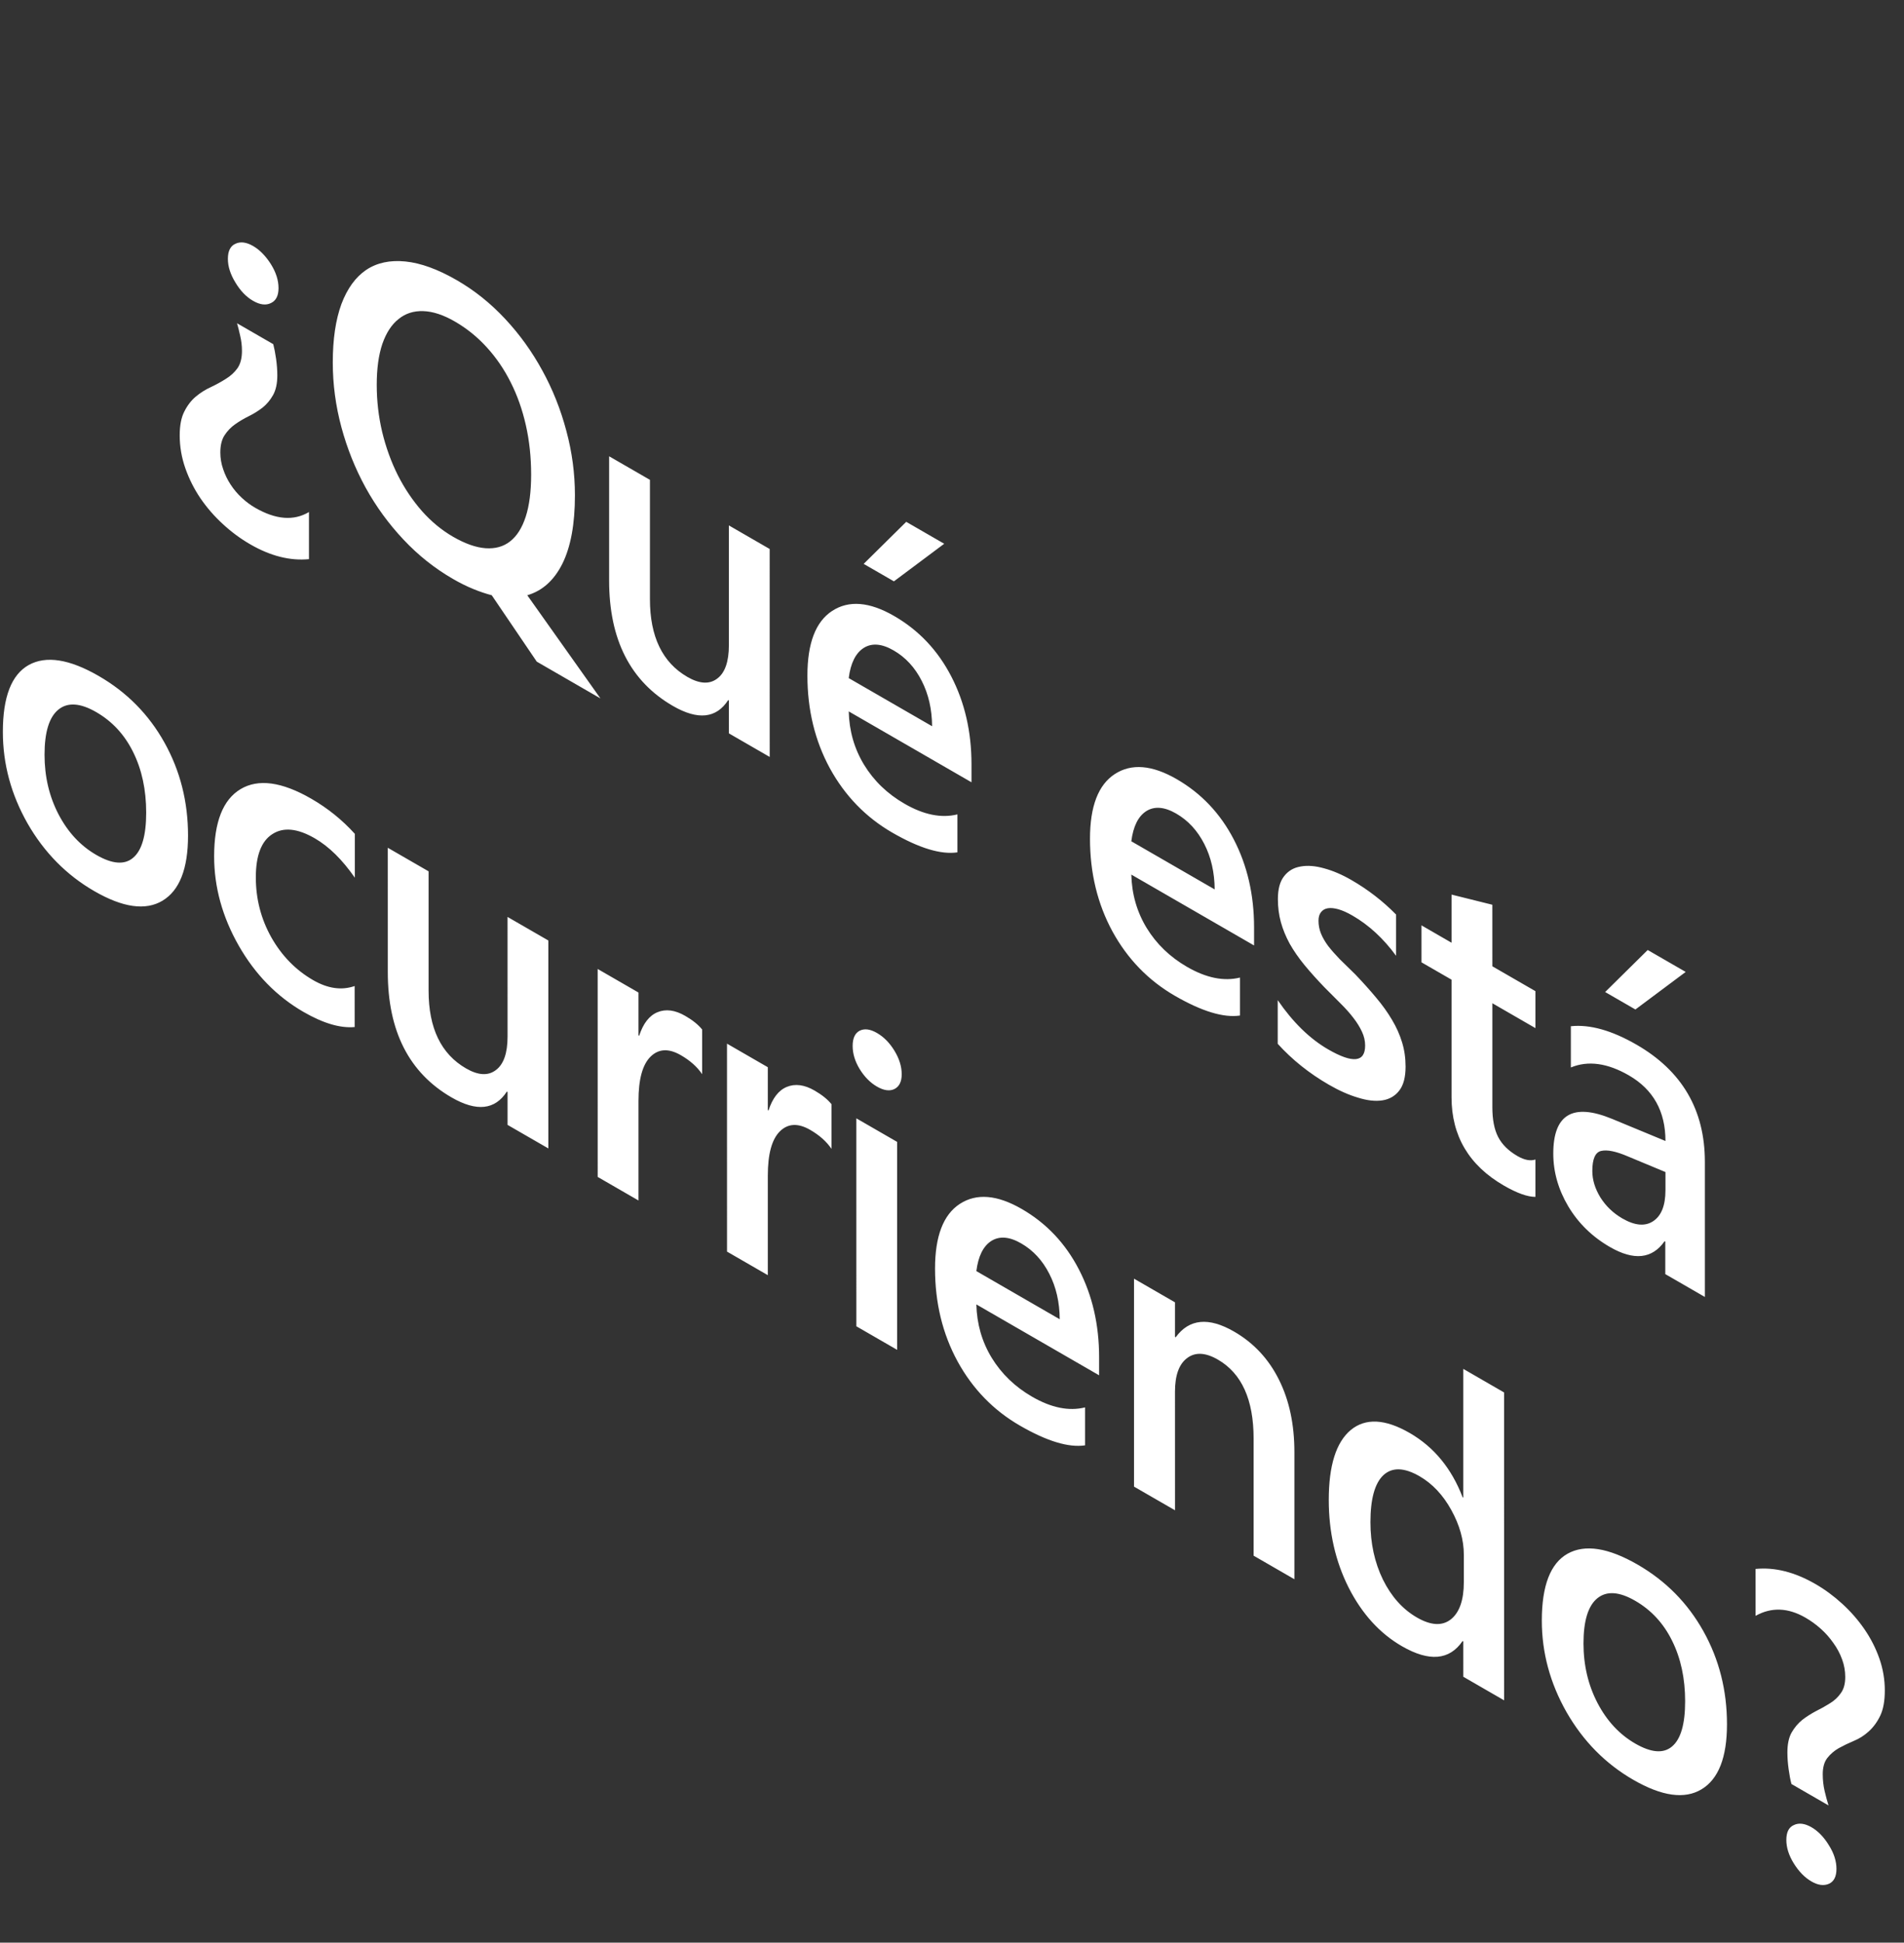 <svg width="99" height="101" viewBox="0 0 99 101" fill="none" xmlns="http://www.w3.org/2000/svg">
<rect x="0" y="0" width="99" height="101" fill="#333333" stroke="none"/>
<path d="M14.208 17.894C14.263 18.102 14.312 18.355 14.355 18.655C14.397 18.954 14.419 19.241 14.419 19.515C14.419 19.938 14.345 20.279 14.199 20.539C14.053 20.8 13.87 21.018 13.651 21.194C13.431 21.363 13.194 21.511 12.938 21.637C12.681 21.764 12.444 21.905 12.224 22.06C12.005 22.215 11.822 22.405 11.676 22.63C11.529 22.855 11.456 23.154 11.456 23.527C11.456 23.823 11.505 24.111 11.603 24.393C11.7 24.682 11.831 24.951 11.996 25.201C12.16 25.451 12.352 25.678 12.572 25.882C12.791 26.086 13.023 26.259 13.267 26.399C14.34 27.019 15.272 27.093 16.065 26.621L16.065 29.071C15.083 29.166 14.065 28.909 13.011 28.3C12.505 28.008 12.029 27.656 11.584 27.244C11.146 26.843 10.758 26.397 10.423 25.908C10.094 25.422 9.832 24.902 9.637 24.346C9.442 23.789 9.344 23.219 9.344 22.635C9.344 22.121 9.423 21.709 9.582 21.4C9.74 21.083 9.938 20.824 10.176 20.624C10.42 20.419 10.682 20.254 10.962 20.127C11.243 19.994 11.502 19.851 11.74 19.7C11.983 19.552 12.185 19.369 12.343 19.151C12.502 18.926 12.581 18.623 12.581 18.243C12.581 17.975 12.55 17.715 12.489 17.462C12.434 17.212 12.38 16.993 12.325 16.807L14.208 17.894ZM13.157 12.789C13.504 12.99 13.815 13.307 14.089 13.74C14.351 14.159 14.482 14.572 14.482 14.98C14.482 15.374 14.351 15.633 14.089 15.756C13.827 15.886 13.516 15.848 13.157 15.64C12.803 15.436 12.498 15.119 12.242 14.69C11.98 14.264 11.849 13.854 11.849 13.46C11.849 13.052 11.98 12.789 12.242 12.673C12.504 12.55 12.809 12.589 13.157 12.789ZM23.549 30.098C22.604 29.552 21.747 28.871 20.979 28.054C20.211 27.238 19.556 26.339 19.013 25.357C18.471 24.368 18.05 23.319 17.751 22.21C17.453 21.102 17.303 19.98 17.303 18.847C17.303 17.637 17.453 16.625 17.751 15.812C18.056 15.002 18.486 14.409 19.04 14.033C19.601 13.66 20.281 13.514 21.079 13.595C21.878 13.675 22.771 14.001 23.758 14.571C24.673 15.099 25.508 15.768 26.264 16.578C27.02 17.387 27.666 18.285 28.202 19.27C28.739 20.248 29.153 21.29 29.446 22.395C29.745 23.504 29.894 24.621 29.894 25.748C29.894 27.24 29.678 28.424 29.245 29.301C28.812 30.17 28.203 30.719 27.416 30.948L31.22 36.312L27.91 34.4L25.569 30.948C25.259 30.867 24.935 30.758 24.6 30.62C24.265 30.483 23.914 30.309 23.549 30.098ZM23.649 16.715C23.051 16.37 22.503 16.19 22.003 16.176C21.509 16.159 21.082 16.296 20.723 16.588C20.363 16.873 20.083 17.302 19.882 17.876C19.687 18.453 19.589 19.164 19.589 20.009C19.589 20.846 19.684 21.665 19.873 22.464C20.068 23.266 20.339 24.014 20.686 24.707C21.034 25.394 21.452 26.015 21.939 26.571C22.427 27.12 22.966 27.565 23.558 27.907C24.186 28.269 24.749 28.468 25.249 28.503C25.749 28.538 26.173 28.421 26.52 28.15C26.874 27.875 27.145 27.448 27.334 26.867C27.523 26.286 27.617 25.556 27.617 24.676C27.617 23.775 27.526 22.92 27.343 22.11C27.16 21.301 26.898 20.558 26.556 19.882C26.215 19.2 25.798 18.589 25.304 18.05C24.816 17.515 24.265 17.07 23.649 16.715ZM40.021 39.355L37.9 38.13L37.899 36.42L37.863 36.399C37.247 37.352 36.29 37.454 34.992 36.705C32.779 35.427 31.672 33.254 31.672 30.185L31.672 23.723L33.794 24.948L33.794 31.156C33.794 33.099 34.443 34.445 35.742 35.195C36.369 35.557 36.885 35.587 37.287 35.285C37.695 34.986 37.899 34.403 37.899 33.537L37.899 27.318L40.02 28.543L40.021 39.355ZM50.513 40.672L44.131 36.987C44.155 38.001 44.42 38.925 44.926 39.759C45.438 40.597 46.139 41.272 47.029 41.786C48.029 42.364 48.946 42.548 49.782 42.341L49.782 44.315C48.928 44.442 47.8 44.1 46.398 43.291C45.021 42.495 43.939 41.381 43.152 39.949C42.372 38.513 41.982 36.905 41.982 35.124C41.982 33.441 42.411 32.32 43.271 31.761C44.136 31.198 45.209 31.286 46.489 32.025C47.77 32.764 48.76 33.811 49.461 35.166C50.162 36.521 50.513 38.043 50.513 39.733L50.513 40.672ZM48.465 37.758C48.459 36.875 48.279 36.088 47.925 35.398C47.572 34.702 47.084 34.174 46.462 33.815C45.852 33.463 45.334 33.42 44.908 33.688C44.487 33.959 44.228 34.481 44.13 35.256L48.465 37.758ZM49.095 28.271L46.48 30.225L44.907 29.317L47.12 27.131L49.095 28.271ZM65.206 49.156L58.824 45.471C58.849 46.485 59.114 47.409 59.62 48.243C60.132 49.081 60.833 49.756 61.723 50.27C62.722 50.847 63.64 51.032 64.475 50.825L64.475 52.799C63.622 52.926 62.494 52.584 61.092 51.775C59.714 50.979 58.632 49.865 57.846 48.433C57.066 46.997 56.675 45.389 56.675 43.608C56.675 41.925 57.105 40.804 57.964 40.245C58.83 39.682 59.903 39.77 61.183 40.509C62.463 41.248 63.454 42.295 64.155 43.65C64.856 45.005 65.206 46.527 65.206 48.217L65.206 49.156ZM63.158 46.242C63.152 45.359 62.972 44.572 62.619 43.882C62.265 43.185 61.777 42.657 61.156 42.298C60.546 41.947 60.028 41.904 59.601 42.172C59.181 42.443 58.922 42.965 58.824 43.74L63.158 46.242ZM66.436 54.269L66.436 51.999C67.228 53.154 68.103 54.007 69.06 54.56C70.341 55.299 70.981 55.232 70.981 54.359C70.981 54.113 70.926 53.873 70.816 53.641C70.706 53.402 70.557 53.161 70.368 52.918C70.185 52.678 69.966 52.432 69.71 52.179C69.46 51.929 69.179 51.647 68.868 51.334C68.484 50.936 68.137 50.549 67.826 50.173C67.521 49.8 67.265 49.43 67.058 49.064C66.857 48.694 66.704 48.321 66.6 47.945C66.497 47.568 66.445 47.169 66.445 46.746C66.445 46.225 66.552 45.83 66.765 45.559C66.978 45.28 67.265 45.111 67.624 45.052C67.984 44.985 68.393 45.017 68.85 45.147C69.307 45.27 69.779 45.472 70.267 45.754C71.133 46.254 71.907 46.852 72.59 47.549L72.59 49.692C71.931 48.791 71.175 48.094 70.322 47.602C70.054 47.447 69.81 47.338 69.59 47.274C69.377 47.215 69.194 47.197 69.042 47.221C68.889 47.246 68.771 47.315 68.685 47.427C68.6 47.533 68.557 47.681 68.557 47.871C68.557 48.103 68.6 48.325 68.685 48.536C68.771 48.747 68.896 48.964 69.06 49.185C69.231 49.404 69.432 49.632 69.664 49.872C69.901 50.108 70.173 50.373 70.478 50.669C70.88 51.091 71.24 51.492 71.556 51.873C71.88 52.256 72.154 52.64 72.379 53.023C72.605 53.4 72.779 53.789 72.901 54.19C73.023 54.584 73.084 55.007 73.084 55.457C73.084 56.006 72.974 56.422 72.754 56.703C72.535 56.985 72.242 57.154 71.877 57.21C71.511 57.266 71.087 57.219 70.606 57.067C70.13 56.927 69.627 56.703 69.097 56.397C68.073 55.806 67.186 55.096 66.436 54.269ZM79.836 62.228C79.422 62.228 78.876 62.033 78.199 61.642C76.383 60.593 75.475 59.062 75.474 57.049L75.474 50.935L73.911 50.033L73.911 48.111L75.474 49.014L75.474 46.511L77.595 47.039L77.596 50.239L79.836 51.532L79.836 53.454L77.596 52.16L77.596 57.566C77.596 58.207 77.696 58.722 77.897 59.113C78.099 59.504 78.434 59.835 78.903 60.106C79.263 60.313 79.574 60.373 79.836 60.285L79.836 62.228ZM88.646 67.431L86.588 66.243L86.588 64.553L86.552 64.532C85.906 65.454 84.958 65.555 83.708 64.833C82.788 64.302 82.065 63.596 81.541 62.716C81.023 61.84 80.764 60.926 80.764 59.976C80.764 57.935 81.782 57.333 83.818 58.171L86.597 59.322C86.597 57.78 85.963 56.644 84.695 55.911C83.58 55.267 82.574 55.13 81.678 55.499L81.678 53.356C82.665 53.251 83.805 53.571 85.098 54.317C87.463 55.683 88.645 57.71 88.646 60.399L88.646 67.431ZM86.597 60.937L84.632 60.119C84.022 59.858 83.562 59.765 83.251 59.839C82.946 59.91 82.794 60.258 82.794 60.884C82.794 61.342 82.934 61.799 83.214 62.257C83.501 62.711 83.882 63.075 84.357 63.35C85.004 63.723 85.537 63.77 85.957 63.492C86.384 63.211 86.597 62.672 86.597 61.877L86.597 60.937ZM87.649 50.532L85.034 52.485L83.461 51.577L85.674 49.392L87.649 50.532ZM4.903 46.331C3.459 45.497 2.304 44.327 1.438 42.821C0.578 41.311 0.149 39.722 0.149 38.053C0.148 36.237 0.596 35.078 1.493 34.575C2.395 34.075 3.608 34.265 5.132 35.145C6.595 35.989 7.735 37.144 8.551 38.608C9.368 40.072 9.777 41.684 9.777 43.444C9.777 45.168 9.335 46.296 8.451 46.828C7.573 47.356 6.391 47.19 4.903 46.331ZM5.004 37.024C4.175 36.545 3.519 36.502 3.038 36.892C2.556 37.283 2.316 38.066 2.316 39.241C2.316 40.375 2.559 41.409 3.047 42.346C3.535 43.275 4.187 43.975 5.004 44.447C5.839 44.929 6.479 44.978 6.924 44.595C7.375 44.215 7.601 43.433 7.601 42.251C7.601 41.061 7.375 40.012 6.924 39.104C6.479 38.2 5.839 37.506 5.004 37.024ZM18.441 53.398C17.691 53.465 16.804 53.203 15.78 52.611C14.39 51.809 13.268 50.661 12.415 49.169C11.561 47.67 11.134 46.121 11.134 44.523C11.134 42.742 11.592 41.578 12.506 41.029C13.426 40.476 14.655 40.643 16.191 41.53C17.044 42.023 17.797 42.63 18.449 43.352L18.449 45.632C17.797 44.693 17.102 44.01 16.365 43.584C15.469 43.066 14.734 42.994 14.161 43.367C13.588 43.733 13.302 44.483 13.302 45.616C13.302 46.735 13.57 47.774 14.106 48.731C14.649 49.692 15.374 50.434 16.282 50.959C17.044 51.399 17.764 51.501 18.44 51.265L18.441 53.398ZM28.512 59.709L26.391 58.485L26.391 56.774L26.354 56.753C25.738 57.707 24.782 57.809 23.483 57.059C21.27 55.782 20.164 53.608 20.164 50.539L20.163 44.077L22.285 45.302L22.285 51.511C22.285 53.453 22.934 54.8 24.233 55.549C24.861 55.912 25.376 55.942 25.778 55.639C26.186 55.34 26.391 54.758 26.391 53.892L26.39 47.673L28.512 48.898L28.512 59.709ZM36.508 55.848C36.252 55.468 35.883 55.139 35.401 54.861C34.773 54.498 34.249 54.523 33.829 54.934C33.408 55.346 33.198 56.115 33.198 57.242L33.198 62.415L31.077 61.19L31.076 50.378L33.198 51.603L33.198 53.831L33.234 53.852C33.442 53.212 33.758 52.803 34.185 52.627C34.618 52.448 35.1 52.511 35.63 52.818C36.014 53.039 36.307 53.275 36.508 53.525L36.508 55.848ZM43.233 59.731C42.977 59.351 42.608 59.022 42.126 58.744C41.498 58.381 40.974 58.406 40.554 58.817C40.133 59.229 39.923 59.998 39.923 61.124L39.923 66.298L37.802 65.073L37.801 54.261L39.923 55.486L39.923 57.714L39.959 57.735C40.167 57.095 40.483 56.686 40.91 56.51C41.343 56.331 41.825 56.394 42.355 56.7C42.739 56.922 43.032 57.158 43.233 57.408L43.233 59.731ZM45.596 56.492C45.249 56.291 44.95 55.989 44.7 55.584C44.456 55.183 44.334 54.781 44.334 54.38C44.334 53.979 44.456 53.715 44.7 53.588C44.95 53.465 45.248 53.504 45.596 53.705C45.956 53.912 46.26 54.222 46.51 54.634C46.76 55.045 46.885 55.452 46.885 55.853C46.885 56.233 46.76 56.489 46.51 56.619C46.261 56.742 45.956 56.7 45.596 56.492ZM46.648 70.181L44.527 68.956L44.526 58.144L46.648 59.369L46.648 70.181ZM57.149 71.504L50.767 67.819C50.791 68.832 51.056 69.756 51.562 70.59C52.075 71.428 52.776 72.104 53.666 72.618C54.665 73.195 55.583 73.38 56.418 73.172L56.418 75.146C55.564 75.273 54.437 74.932 53.035 74.122C51.657 73.327 50.575 72.213 49.789 70.78C49.008 69.344 48.618 67.736 48.618 65.955C48.618 64.273 49.048 63.152 49.907 62.592C50.773 62.029 51.846 62.117 53.126 62.856C54.406 63.595 55.397 64.642 56.097 65.997C56.799 67.352 57.149 68.875 57.149 70.564L57.149 71.504ZM55.101 68.59C55.095 67.706 54.915 66.919 54.561 66.23C54.208 65.533 53.72 65.005 53.098 64.646C52.489 64.294 51.971 64.252 51.544 64.519C51.123 64.79 50.864 65.313 50.767 66.087L55.101 68.59ZM67.303 82.107L65.182 80.882L65.182 74.79C65.182 72.77 64.563 71.403 63.325 70.688C62.679 70.315 62.146 70.289 61.725 70.609C61.305 70.922 61.094 71.505 61.094 72.356L61.095 78.522L58.964 77.292L58.964 66.48L61.094 67.71L61.094 69.505L61.131 69.527C61.832 68.566 62.844 68.467 64.167 69.231C65.185 69.819 65.962 70.651 66.498 71.728C67.035 72.798 67.303 74.055 67.303 75.498L67.303 82.107ZM78.207 88.403L76.086 87.178L76.085 85.341L76.049 85.32C75.366 86.319 74.315 86.409 72.894 85.589C71.742 84.924 70.819 83.908 70.124 82.543C69.435 81.174 69.091 79.655 69.09 77.987C69.09 76.199 69.471 74.986 70.233 74.349C71.001 73.716 72.022 73.767 73.296 74.502C74.558 75.231 75.476 76.345 76.049 77.844L76.085 77.865L76.085 71.171L78.206 72.396L78.207 88.403ZM76.113 82.253L76.113 80.838C76.113 80.07 75.896 79.294 75.463 78.51C75.031 77.725 74.479 77.139 73.808 76.751C73.016 76.294 72.391 76.275 71.934 76.693C71.483 77.116 71.257 77.932 71.257 79.143C71.257 80.241 71.474 81.235 71.907 82.126C72.346 83.013 72.934 83.669 73.672 84.095C74.397 84.514 74.985 84.547 75.436 84.195C75.887 83.836 76.113 83.189 76.113 82.253ZM84.923 92.534C83.478 91.7 82.323 90.53 81.457 89.023C80.598 87.513 80.168 85.924 80.168 84.256C80.168 82.44 80.616 81.28 81.512 80.777C82.414 80.277 83.627 80.467 85.151 81.347C86.614 82.192 87.754 83.347 88.571 84.811C89.388 86.275 89.796 87.887 89.796 89.646C89.796 91.371 89.354 92.499 88.471 93.03C87.593 93.558 86.41 93.393 84.923 92.534ZM85.023 83.227C84.194 82.748 83.539 82.704 83.057 83.095C82.576 83.485 82.335 84.268 82.335 85.444C82.335 86.577 82.579 87.612 83.067 88.548C83.554 89.477 84.207 90.178 85.023 90.649C85.858 91.132 86.499 91.181 86.944 90.797C87.394 90.417 87.62 89.636 87.62 88.453C87.62 87.264 87.394 86.215 86.943 85.307C86.498 84.402 85.858 83.709 85.023 83.227ZM93.147 92.753C93.092 92.546 93.043 92.289 93.001 91.983C92.958 91.676 92.937 91.386 92.937 91.111C92.937 90.682 93.01 90.337 93.156 90.077C93.309 89.813 93.495 89.593 93.714 89.417C93.939 89.244 94.18 89.091 94.436 88.957C94.698 88.827 94.939 88.692 95.159 88.551C95.384 88.414 95.57 88.24 95.716 88.028C95.869 87.821 95.945 87.541 95.945 87.189C95.945 86.872 95.89 86.566 95.78 86.27C95.671 85.968 95.518 85.683 95.323 85.415C95.134 85.144 94.915 84.898 94.665 84.676C94.421 84.458 94.159 84.268 93.878 84.106C92.97 83.581 92.105 83.55 91.282 84.011L91.281 81.572C92.281 81.473 93.317 81.734 94.39 82.353C94.884 82.638 95.35 82.981 95.789 83.383C96.228 83.784 96.612 84.224 96.942 84.703C97.271 85.181 97.53 85.69 97.719 86.228C97.908 86.767 98.002 87.321 98.002 87.891C98.002 88.433 97.923 88.87 97.765 89.201C97.606 89.531 97.405 89.806 97.161 90.024C96.923 90.239 96.664 90.402 96.384 90.515C96.11 90.631 95.851 90.756 95.607 90.89C95.369 91.027 95.171 91.198 95.012 91.402C94.854 91.606 94.775 91.888 94.775 92.246C94.775 92.549 94.808 92.843 94.875 93.128C94.942 93.413 95.01 93.66 95.076 93.867L93.147 92.753ZM94.19 97.821C93.842 97.621 93.534 97.306 93.266 96.876C93.01 96.461 92.882 96.056 92.882 95.662C92.882 95.261 93.01 95.004 93.266 94.891C93.528 94.761 93.836 94.798 94.19 95.002C94.537 95.203 94.842 95.52 95.104 95.953C95.36 96.361 95.488 96.766 95.488 97.167C95.488 97.561 95.36 97.818 95.104 97.938C94.836 98.057 94.531 98.019 94.19 97.821Z" fill="white"/>
</svg>
